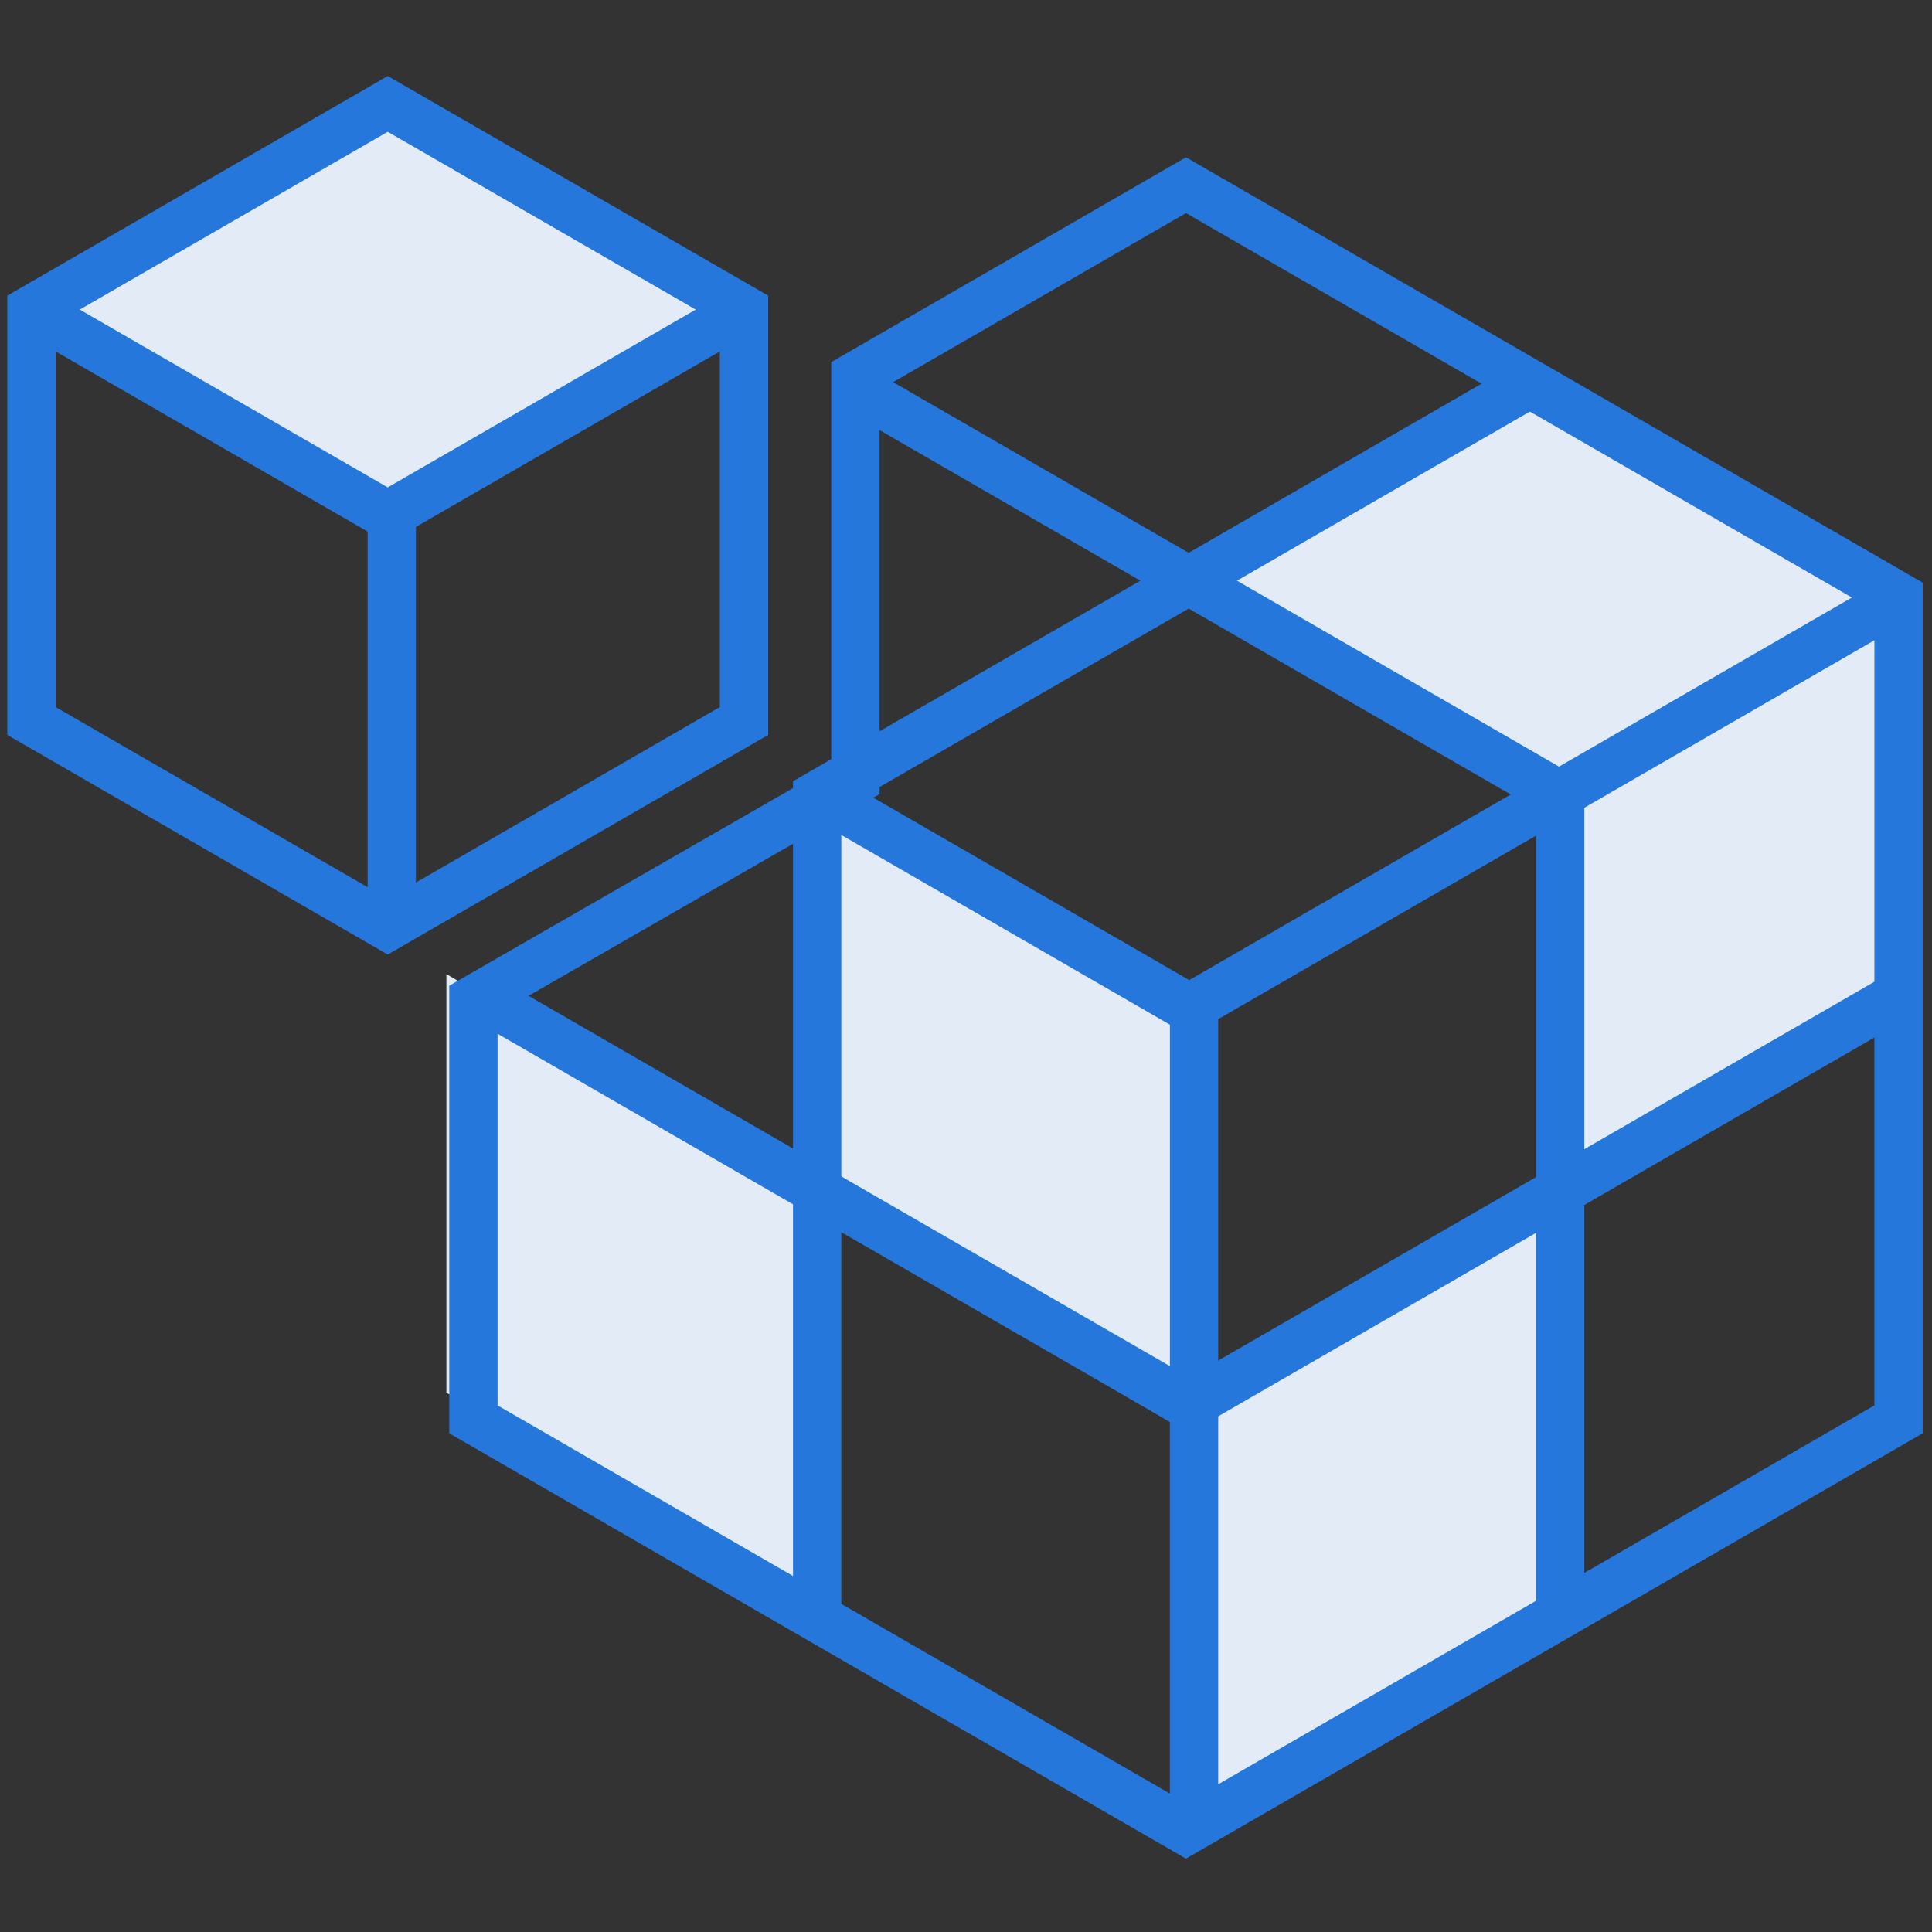 <?xml version="1.0" encoding="UTF-8" standalone="no"?>
<svg width="1024px" height="1024px" viewBox="0 0 1024 1024" version="1.1" xmlns="http://www.w3.org/2000/svg" xmlns:xlink="http://www.w3.org/1999/xlink">
    <rect x="0" y="0" width="1024" height="1024" fill="#333333" stroke="none"/>
    <!-- Generator: Sketch 46.2 (44496) - http://www.bohemiancoding.com/sketch -->
    <title>数据集市</title>
    <desc>Created with Sketch.</desc>
    <defs></defs>
    <g id="Page-1" stroke="none" stroke-width="1" fill="none" fill-rule="evenodd">
        <g id="数据集市">
            <g id="Group" transform="translate(-4, 38)">
                <polygon id="Path-22-Copy" fill="#E3ECF6" points="640 273.067 827.733 162.133 1006.933 273.067 827.733 384"></polygon>
                <polygon id="Path-21" fill="#E3ECF6" points="633.138 708.684 837.938 589.218 837.938 811.084 633.138 930.551"></polygon>
                <polygon id="Path-21-Copy-2" fill="#E3ECF6" transform="translate(343.004, 648.951) scale(-1, 1) translate(-343.004, -648.951) " points="240.604 597.751 445.404 478.284 445.404 700.151 240.604 819.618"></polygon>
                <polygon id="Path-21-Copy-3" fill="#E3ECF6" transform="translate(539.271, 555.084) scale(-1, 1) translate(-539.271, -555.084) " points="436.871 503.884 641.671 384.418 641.671 606.284 436.871 725.751"></polygon>
                <polygon id="Path-21-Copy" fill="#E3ECF6" points="837.938 375.884 1008.604 282.018 1008.604 495.351 837.938 589.218"></polygon>
                <path d="M470.185,382.873 L267.731,499.244 L267.731,706.904 L632.6,917.561 L997.47,706.904 L997.47,285.589 L632.6,74.931 L470.185,168.702 L470.185,382.873 Z M444.585,153.921 L632.6,45.371 L1023.07,270.809 L1023.07,721.684 L632.6,947.121 L242.131,721.684 L242.131,484.431 L444.585,368.06 L444.585,153.921 Z" id="Polygon" fill="#2577DC" fill-rule="nonzero"></path>
                <polygon id="Polygon-Copy" fill="#2577DC" fill-rule="nonzero" points="451.937 376.164 439.137 398.334 634.326 511.026 1018.395 289.284 1005.595 267.113 634.326 481.466"></polygon>
                <polygon id="Polygon-Copy-6" fill="#2577DC" fill-rule="nonzero" points="263.056 477.642 250.256 499.812 634.326 721.555 1018.395 499.812 1005.595 477.642 634.326 691.995"></polygon>
                <polygon id="Polygon-Copy-2" fill="#2577DC" fill-rule="nonzero" points="821.179 176.501 808.379 154.33 424.31 376.073 424.31 819.597 449.91 819.597 449.91 390.853"></polygon>
                <polygon id="Path-18" fill="#2577DC" fill-rule="nonzero" points="624.076 496.246 624.076 932.425 649.676 932.425 649.676 496.246"></polygon>
                <polygon id="Path-22" fill="#E3ECF6" points="25.6 128 213.333 17.067 392.533 128 213.333 238.933"></polygon>
                <path d="M33.479,133.481 L33.479,336.748 L209.514,438.382 L385.549,336.748 L385.549,133.481 L209.514,31.847 L33.479,133.481 Z M411.149,118.7 L411.149,351.528 L209.514,467.942 L7.879,351.528 L7.879,118.7 L209.514,2.286 L411.149,118.7 Z" id="Polygon" fill="#2577DC" fill-rule="nonzero"></path>
                <polygon id="Polygon-Copy" fill="#2577DC" fill-rule="nonzero" points="27.079 115.005 14.279 137.176 209.514 249.894 404.749 137.176 391.949 115.005 209.514 220.334"></polygon>
                <polygon id="Path-18" fill="#2577DC" fill-rule="nonzero" points="198.852 235.114 198.852 453.204 224.452 453.204 224.452 235.114"></polygon>
                <polygon id="Polygon-Copy-2" fill="#2577DC" fill-rule="nonzero" transform="translate(645.301, 486.963) scale(-1, 1) translate(-645.301, -486.963) " points="843.736 176.501 830.936 154.33 446.866 376.073 446.866 819.597 472.466 819.597 472.466 390.853"></polygon>
            </g>
        </g>
    </g>
</svg>